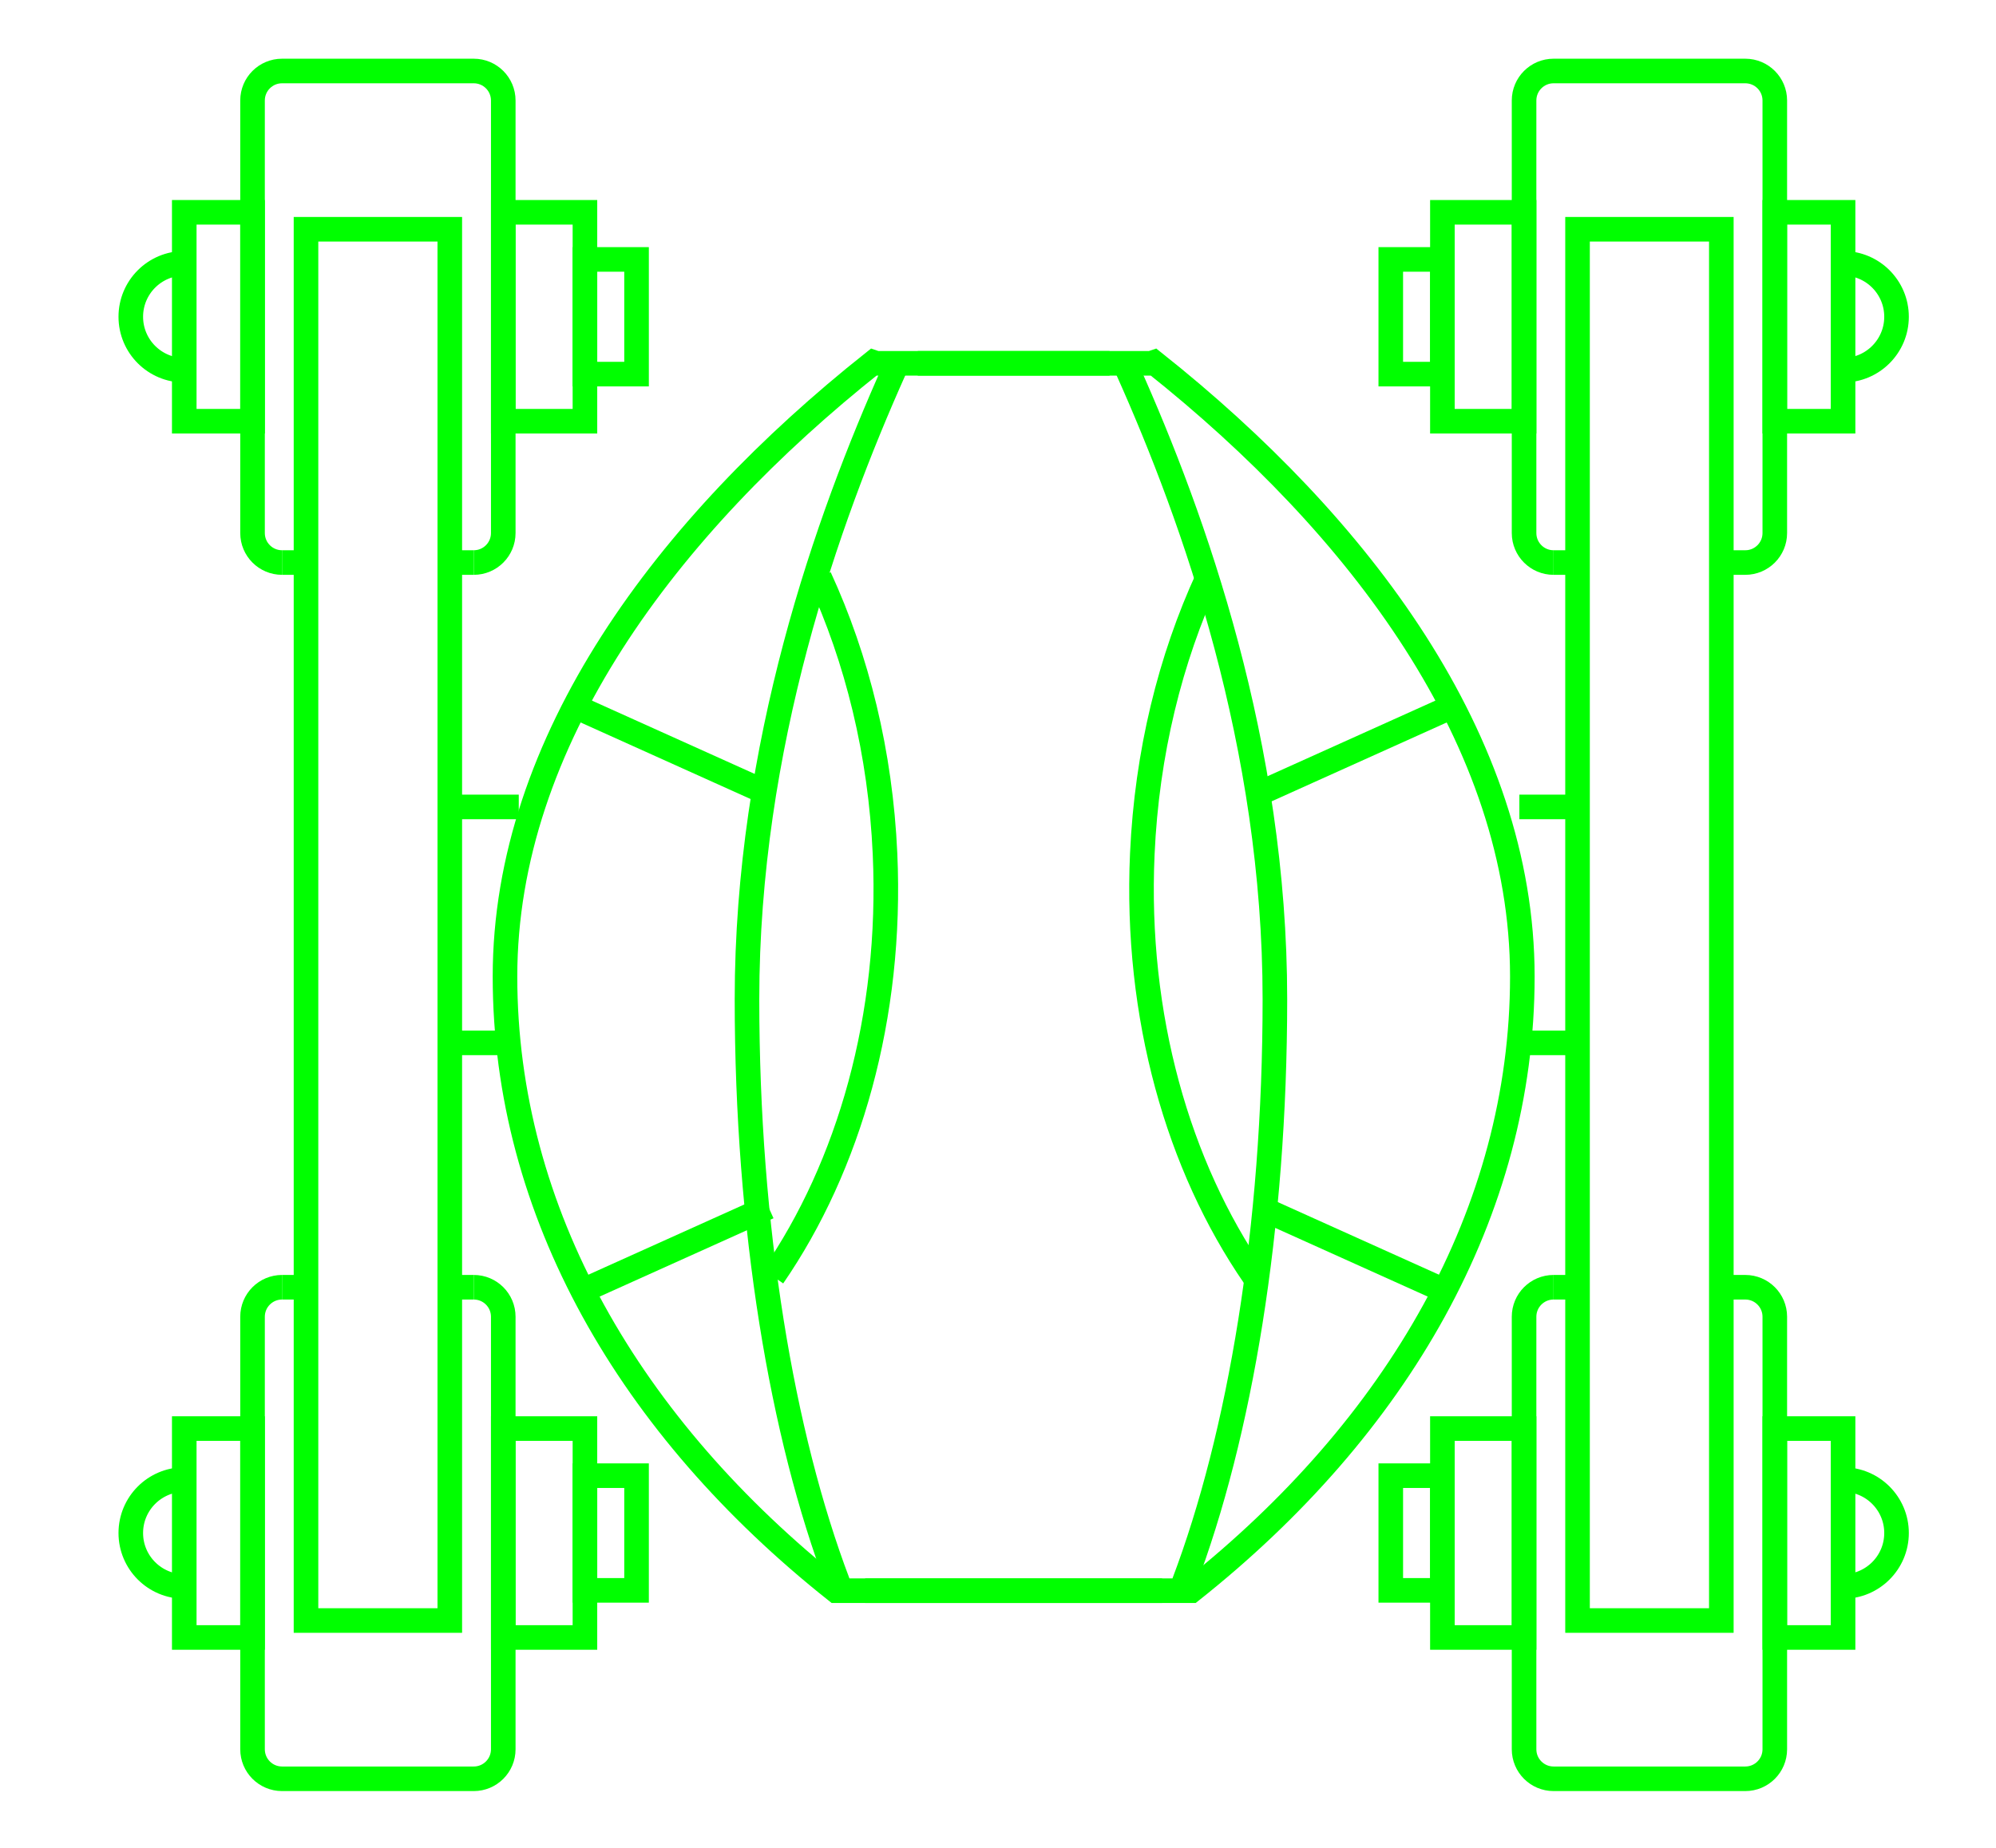 <?xml version="1.0" encoding="utf-8"?>
<!-- Generator: Adobe Illustrator 16.0.0, SVG Export Plug-In . SVG Version: 6.00 Build 0)  -->
<!DOCTYPE svg PUBLIC "-//W3C//DTD SVG 1.1//EN" "http://www.w3.org/Graphics/SVG/1.1/DTD/svg11.dtd">
<svg version="1.1" id="Layer_1" xmlns="http://www.w3.org/2000/svg" xmlns:xlink="http://www.w3.org/1999/xlink" x="0px" y="0px"
	 width="812px" height="752px" viewBox="0 0 812 752" enable-background="new 0 0 812 752" xml:space="preserve">
<g>
	<g>
		<g>
			<g>
				<polygon fill="none" stroke="#00FF00" stroke-width="10" stroke-miterlimit="10" points="182.982,659.357 124.485,659.357 
					124.485,228.78 124.485,93.281 182.982,93.281 				"/>
				<g>
					<g>
						<path fill="none" stroke="#00FF00" stroke-width="10" stroke-miterlimit="10" d="M114.734,228.886c-6.627,0-12-5.372-12-12
							v-176c0-6.627,5.373-12,12-12h78c6.627,0,12,5.373,12,12v176c0,6.628-5.373,12-12,12"/>
						<path fill="none" stroke="#00FF00" stroke-width="10" stroke-miterlimit="10" d="M74.959,150.636
							c-12.012,0-21.75-9.737-21.75-21.75c0-12.012,9.738-21.75,21.75-21.75"/>
						
							<rect x="204.734" y="86.386" fill="none" stroke="#00FF00" stroke-width="10" stroke-miterlimit="10" width="33.226" height="85"/>
						
							<rect x="74.959" y="86.386" fill="none" stroke="#00FF00" stroke-width="10" stroke-miterlimit="10" width="27.774" height="85"/>
						
							<rect x="237.959" y="105.553" fill="none" stroke="#00FF00" stroke-width="10" stroke-miterlimit="10" width="21" height="46.667"/>
					</g>
					
						<line fill="none" stroke="#00FF00" stroke-width="10" stroke-miterlimit="10" x1="114.734" y1="228.886" x2="124.485" y2="228.886"/>
					
						<line fill="none" stroke="#00FF00" stroke-width="10" stroke-miterlimit="10" x1="192.734" y1="228.886" x2="182.982" y2="228.886"/>
				</g>
				<g>
					<g>
						<path fill="none" stroke="#00FF00" stroke-width="10" stroke-miterlimit="10" d="M114.734,523.752c-6.628,0-12,5.372-12,12
							v176.001c0,6.626,5.373,11.999,11.999,11.999h78c6.628,0,12.001-5.373,12-12l0.001-176c0-6.628-5.372-12-12-12"/>
						<path fill="none" stroke="#00FF00" stroke-width="10" stroke-miterlimit="10" d="M74.959,602.002
							c-12.013,0-21.75,9.737-21.75,21.75s9.737,21.75,21.75,21.75"/>
						
							<rect x="204.734" y="581.253" fill="none" stroke="#00FF00" stroke-width="10" stroke-miterlimit="10" width="33.225" height="84.999"/>
						
							<rect x="74.959" y="581.252" fill="none" stroke="#00FF00" stroke-width="10" stroke-miterlimit="10" width="27.774" height="85"/>
						
							<rect x="237.959" y="600.419" fill="none" stroke="#00FF00" stroke-width="10" stroke-miterlimit="10" width="20.999" height="46.666"/>
					</g>
					
						<line fill="none" stroke="#00FF00" stroke-width="10" stroke-miterlimit="10" x1="114.734" y1="523.752" x2="124.486" y2="523.752"/>
					
						<line fill="none" stroke="#00FF00" stroke-width="10" stroke-miterlimit="10" x1="192.734" y1="523.752" x2="182.982" y2="523.752"/>
				</g>
			</g>
			<g>
				<polygon fill="none" stroke="#00FF00" stroke-width="10" stroke-miterlimit="10" points="641.763,659.357 700.26,659.357 
					700.26,228.78 700.26,93.281 641.763,93.281 				"/>
				<g>
					<g>
						<path fill="none" stroke="#00FF00" stroke-width="10" stroke-miterlimit="10" d="M710.011,228.886c6.628,0,12-5.372,12-12
							v-176c0-6.627-5.372-12-12-12h-78c-6.627,0-12,5.373-12,12v176c0,6.628,5.373,12,12,12"/>
						<path fill="none" stroke="#00FF00" stroke-width="10" stroke-miterlimit="10" d="M749.785,150.636
							c12.013,0,21.75-9.737,21.75-21.75c0-12.012-9.737-21.75-21.75-21.75"/>
						
							<rect x="586.785" y="86.386" fill="none" stroke="#00FF00" stroke-width="10" stroke-miterlimit="10" width="33.226" height="85"/>
						
							<rect x="722.011" y="86.386" fill="none" stroke="#00FF00" stroke-width="10" stroke-miterlimit="10" width="27.774" height="85"/>
						
							<rect x="565.785" y="105.553" fill="none" stroke="#00FF00" stroke-width="10" stroke-miterlimit="10" width="21" height="46.667"/>
					</g>
					
						<line fill="none" stroke="#00FF00" stroke-width="10" stroke-miterlimit="10" x1="710.011" y1="228.886" x2="700.26" y2="228.886"/>
					
						<line fill="none" stroke="#00FF00" stroke-width="10" stroke-miterlimit="10" x1="632.011" y1="228.886" x2="641.763" y2="228.886"/>
				</g>
				<g>
					<g>
						<path fill="none" stroke="#00FF00" stroke-width="10" stroke-miterlimit="10" d="M710.011,523.752c6.628,0,12,5.372,12,12
							v176.001c0,6.626-5.373,11.999-11.999,11.999h-78c-6.628,0-12.001-5.373-12-12l-0.001-176c0-6.628,5.372-12,12-12"/>
						<path fill="none" stroke="#00FF00" stroke-width="10" stroke-miterlimit="10" d="M749.785,602.002
							c12.013,0,21.75,9.737,21.75,21.75s-9.737,21.75-21.75,21.75"/>
						
							<rect x="586.786" y="581.253" fill="none" stroke="#00FF00" stroke-width="10" stroke-miterlimit="10" width="33.225" height="84.999"/>
						
							<rect x="722.011" y="581.252" fill="none" stroke="#00FF00" stroke-width="10" stroke-miterlimit="10" width="27.774" height="85"/>
						
							<rect x="565.786" y="600.419" fill="none" stroke="#00FF00" stroke-width="10" stroke-miterlimit="10" width="20.999" height="46.666"/>
					</g>
					
						<line fill="none" stroke="#00FF00" stroke-width="10" stroke-miterlimit="10" x1="710.011" y1="523.752" x2="700.259" y2="523.752"/>
					
						<line fill="none" stroke="#00FF00" stroke-width="10" stroke-miterlimit="10" x1="632.011" y1="523.752" x2="641.763" y2="523.752"/>
				</g>
			</g>
		</g>
		<g>
			<path fill="none" stroke="#00FF00" stroke-width="10" stroke-miterlimit="10" d="M472.775,647.219H347.396h-7.339
				c-83.743-66.512-134.62-154.018-134.62-249.899c0-95.887,66.154-183.388,149.897-249.899l1.222,0.415h94.831"/>
			<path fill="none" stroke="#00FF00" stroke-width="10" stroke-miterlimit="10" d="M351.969,647.219h125.38h7.338
				c83.743-66.512,134.62-154.018,134.62-249.899c0-95.887-66.154-183.388-149.896-249.899l-1.223,0.415h-94.831"/>
		</g>
		<g>
			<path fill="none" stroke="#00FF00" stroke-width="10" stroke-miterlimit="10" d="M340.928,644.109
				c-22.852-60.268-37.041-144.442-37.041-237.578c0-103.055,32.648-195.136,59.905-256.002"/>
			<path fill="none" stroke="#00FF00" stroke-width="10" stroke-miterlimit="10" d="M481.606,644.109
				c22.851-60.268,37.04-144.442,37.04-237.578c0-103.055-32.647-195.136-59.904-256.002"/>
		</g>
		<g>
			
				<line fill="none" stroke="#00FF00" stroke-width="10" stroke-miterlimit="10" x1="211.04" y1="328.319" x2="184.087" y2="328.319"/>
			
				<line fill="none" stroke="#00FF00" stroke-width="10" stroke-miterlimit="10" x1="211.04" y1="424.319" x2="184.087" y2="424.319"/>
		</g>
		<g>
			
				<line fill="none" stroke="#00FF00" stroke-width="10" stroke-miterlimit="10" x1="618.101" y1="328.319" x2="642.869" y2="328.319"/>
			
				<line fill="none" stroke="#00FF00" stroke-width="10" stroke-miterlimit="10" x1="618.101" y1="424.319" x2="642.869" y2="424.319"/>
		</g>
	</g>
	<g>
		<path fill="none" stroke="#00FF00" stroke-width="10" stroke-miterlimit="10" d="M333.399,234.917
			c15.268,33.166,24.803,71.458,26.641,112.51c2.965,66.215-14.657,127.071-45.544,171.934"/>
		<path fill="none" stroke="#00FF00" stroke-width="10" stroke-miterlimit="10" d="M491.346,234.917
			c-15.268,33.166-24.803,71.458-26.641,112.51c-2.965,66.215,14.657,127.071,45.544,171.934"/>
	</g>
	<g>
		
			<line fill="none" stroke="#00FF00" stroke-width="10" stroke-miterlimit="10" x1="312.621" y1="322.901" x2="235.432" y2="288.126"/>
		
			<line fill="none" stroke="#00FF00" stroke-width="10" stroke-miterlimit="10" x1="512.124" y1="322.901" x2="589.313" y2="288.126"/>
	</g>
	<g>
		
			<line fill="none" stroke="#00FF00" stroke-width="10" stroke-miterlimit="10" x1="512.123" y1="491.126" x2="589.313" y2="525.901"/>
		
			<line fill="none" stroke="#00FF00" stroke-width="10" stroke-miterlimit="10" x1="312.62" y1="491.126" x2="235.432" y2="525.901"/>
	</g>
</g>
</svg>
